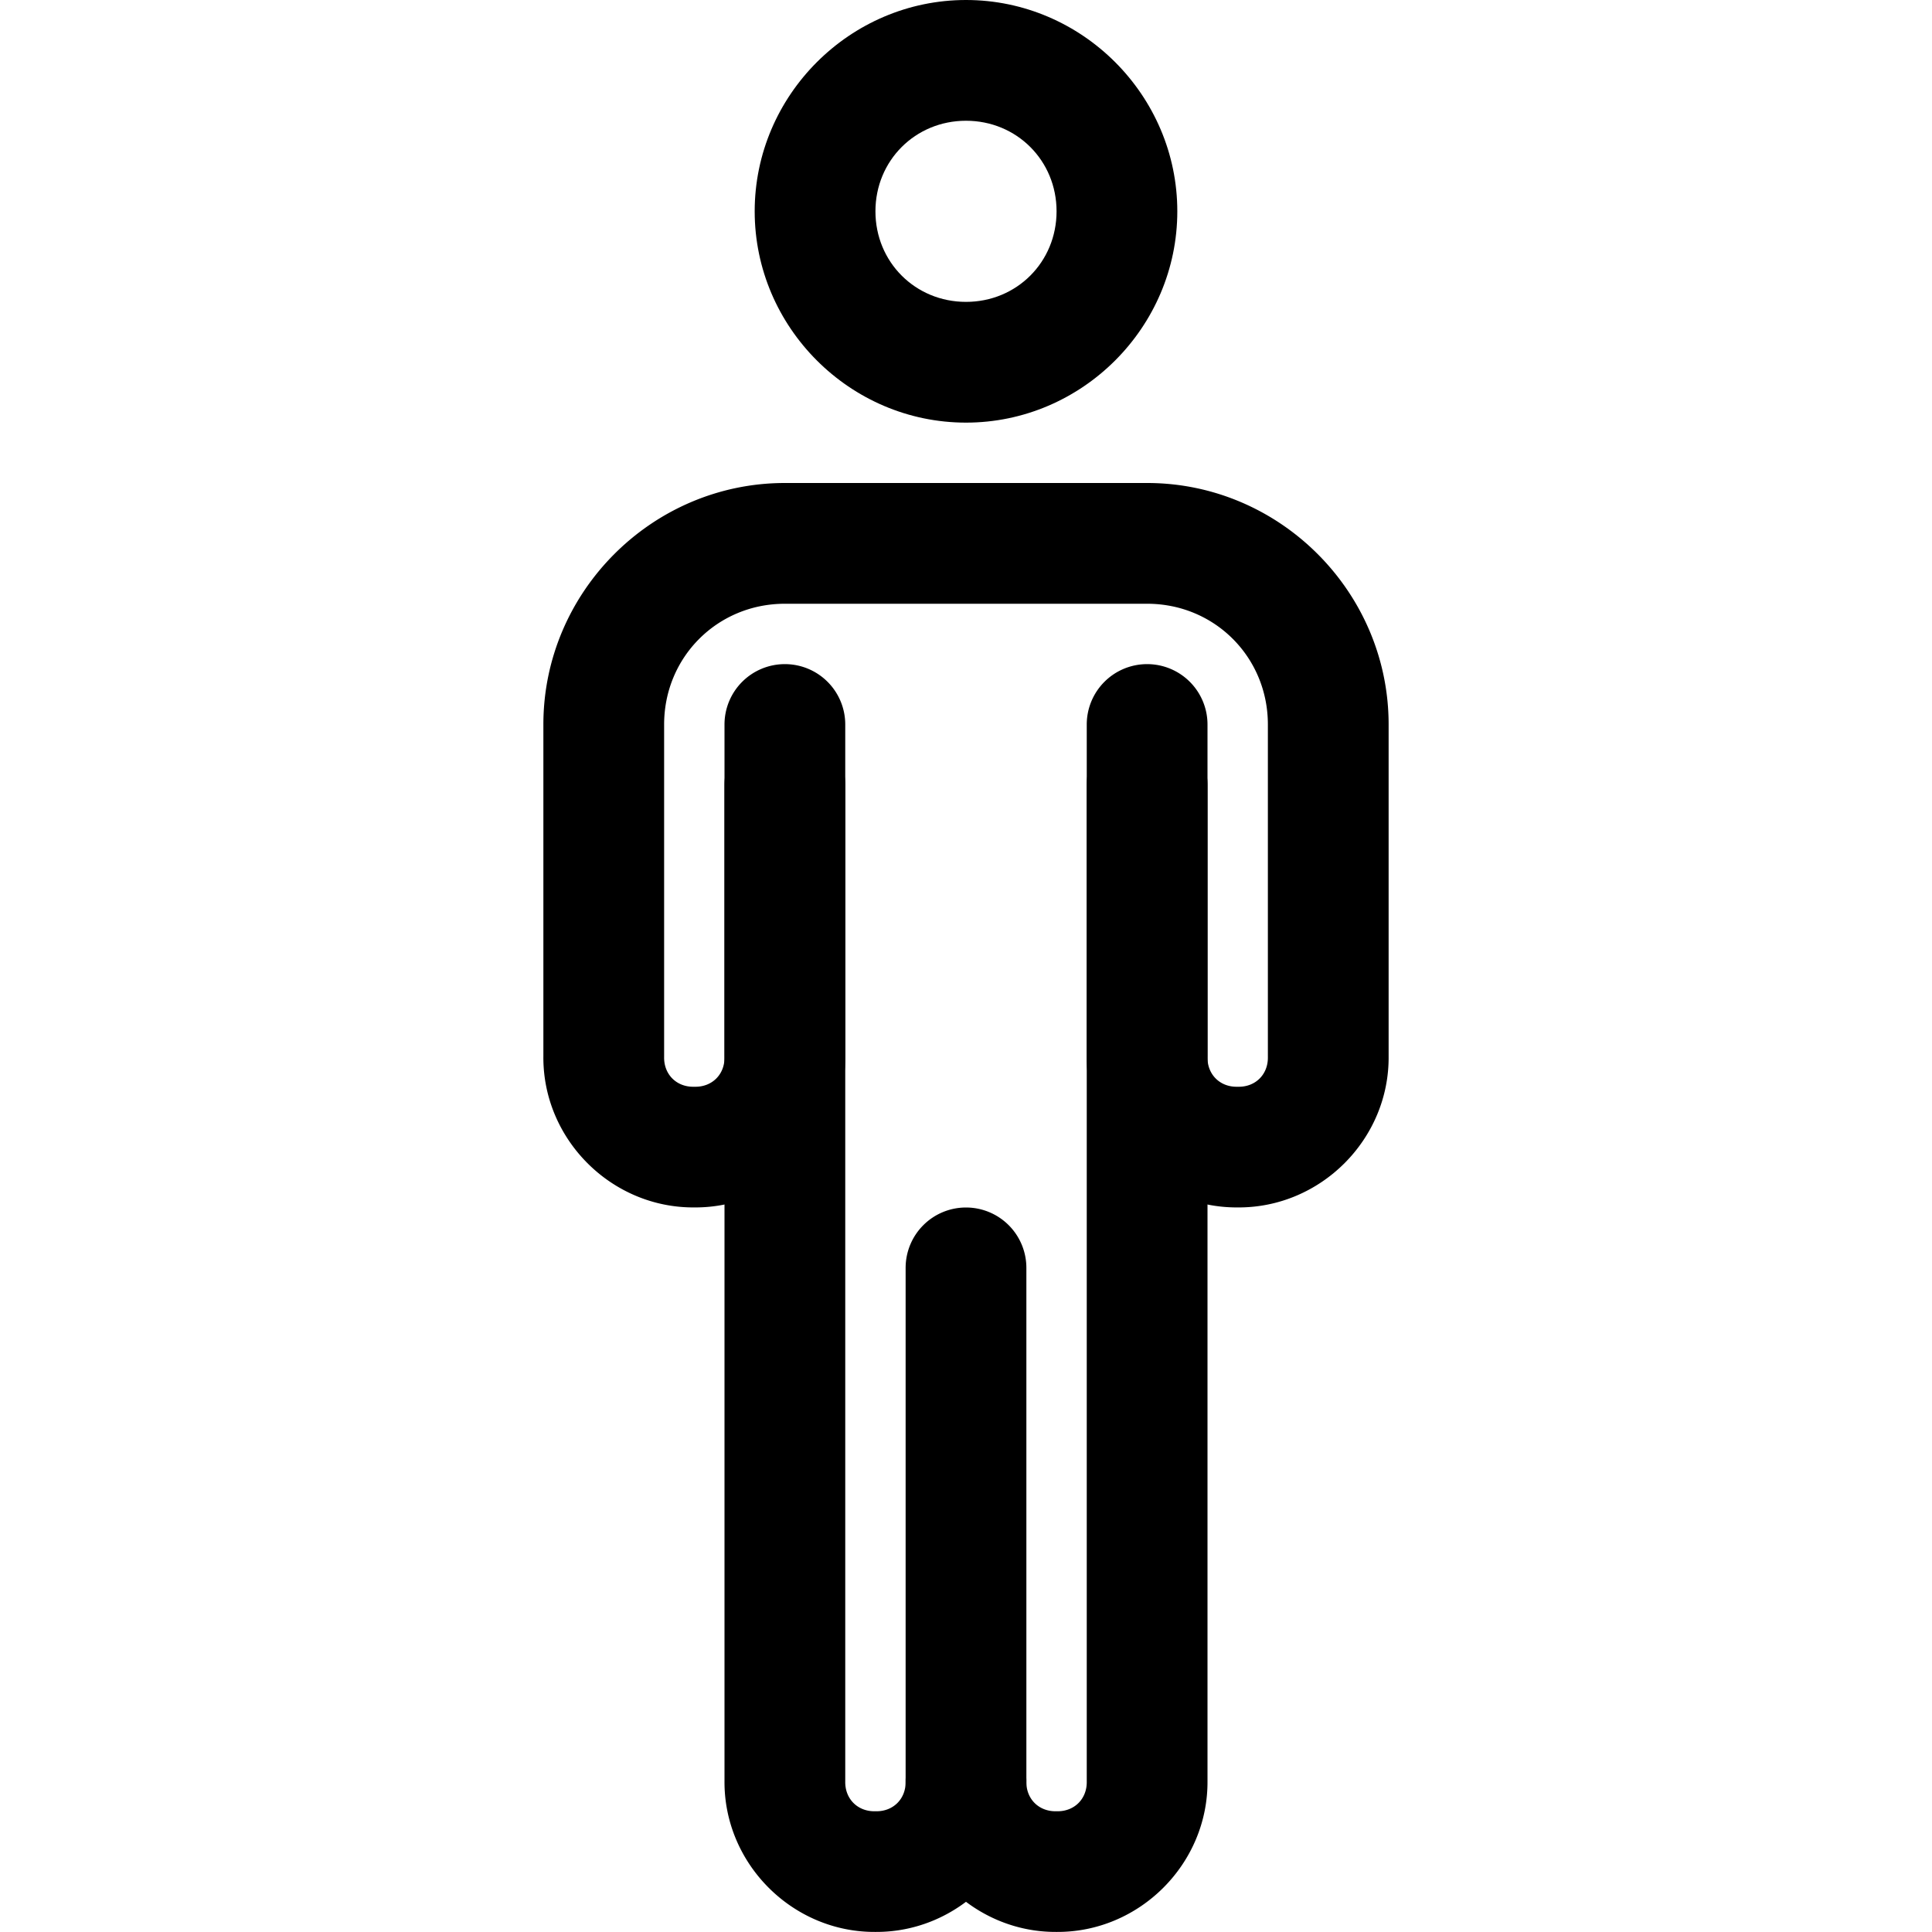 <?xml version="1.0" encoding="UTF-8" standalone="no"?>
<svg
   xmlns:dc="http://purl.org/dc/elements/1.1/"
   xmlns:cc="http://creativecommons.org/ns#"
   xmlns:rdf="http://www.w3.org/1999/02/22-rdf-syntax-ns#"
   xmlns:svg="http://www.w3.org/2000/svg"
   xmlns="http://www.w3.org/2000/svg"
   xmlns:sodipodi="http://sodipodi.sourceforge.net/DTD/sodipodi-0.dtd"
   xmlns:inkscape="http://www.inkscape.org/namespaces/inkscape"
   class="ionicon"
   viewBox="0 0 512 512"
   version="1.1"
   id="svg12"
   sodipodi:docname="man-outline.svg"
   inkscape:version="1.0.2 (e86c8708, 2021-01-15)">
  <defs
     id="defs16" />
  <sodipodi:namedview
     pagecolor="#ffffff"
     bordercolor="#666666"
     borderopacity="1"
     objecttolerance="10"
     gridtolerance="10"
     guidetolerance="10"
     inkscape:pageopacity="0"
     inkscape:pageshadow="2"
     inkscape:window-width="689"
     inkscape:window-height="480"
     id="namedview14"
     showgrid="false"
     inkscape:zoom="1.3027344"
     inkscape:cx="256"
     inkscape:cy="256"
     inkscape:window-x="44"
     inkscape:window-y="25"
     inkscape:window-maximized="0"
     inkscape:current-layer="svg12" />
  <title
     id="title2">Man</title>
  <path
     style="color:#000000;font-style:normal;font-variant:normal;font-weight:normal;font-stretch:normal;font-size:medium;line-height:normal;font-family:sans-serif;font-variant-ligatures:normal;font-variant-position:normal;font-variant-caps:normal;font-variant-numeric:normal;font-variant-alternates:normal;font-variant-east-asian:normal;font-feature-settings:normal;font-variation-settings:normal;text-indent:0;text-align:start;text-decoration:none;text-decoration-line:none;text-decoration-style:solid;text-decoration-color:#000000;letter-spacing:normal;word-spacing:normal;text-transform:none;writing-mode:lr-tb;direction:ltr;text-orientation:mixed;dominant-baseline:auto;baseline-shift:baseline;text-anchor:start;white-space:normal;shape-padding:0;shape-margin:0;inline-size:0;clip-rule:nonzero;display:inline;overflow:visible;visibility:visible;isolation:auto;mix-blend-mode:normal;color-interpolation:sRGB;color-interpolation-filters:linearRGB;solid-color:#000000;solid-opacity:1;vector-effect:none;fill:currentColor;fill-opacity:1;fill-rule:nonzero;stroke:none;stroke-linecap:round;stroke-linejoin:miter;stroke-miterlimit:10;stroke-dasharray:none;stroke-dashoffset:0;stroke-opacity:1;color-rendering:auto;image-rendering:auto;shape-rendering:auto;text-rendering:auto;enable-background:accumulate;stop-color:#000000;stop-opacity:1;opacity:1"
     d="M 208 192 A 16 16 0 0 0 192 208 L 192 472 L 192.002 471.816 C 191.75 493.847 209.991 512.127 232 511.98 C 254.009 512.127 272.25 493.847 271.998 471.816 A 16 16 0 0 0 255.816 456.002 A 16 16 0 0 0 240.002 472.184 C 240.054 476.725 236.725 480.054 232.184 480.002 L 232 479.998 L 231.816 480.002 C 227.275 480.054 223.946 476.725 223.998 472.184 L 224 472.092 L 224 208 A 16 16 0 0 0 208 192 z "
     id="path4" />
  <path
     style="color:#000000;font-style:normal;font-variant:normal;font-weight:normal;font-stretch:normal;font-size:medium;line-height:normal;font-family:sans-serif;font-variant-ligatures:normal;font-variant-position:normal;font-variant-caps:normal;font-variant-numeric:normal;font-variant-alternates:normal;font-variant-east-asian:normal;font-feature-settings:normal;font-variation-settings:normal;text-indent:0;text-align:start;text-decoration:none;text-decoration-line:none;text-decoration-style:solid;text-decoration-color:#000000;letter-spacing:normal;word-spacing:normal;text-transform:none;writing-mode:lr-tb;direction:ltr;text-orientation:mixed;dominant-baseline:auto;baseline-shift:baseline;text-anchor:start;white-space:normal;shape-padding:0;shape-margin:0;inline-size:0;clip-rule:nonzero;display:inline;overflow:visible;visibility:visible;isolation:auto;mix-blend-mode:normal;color-interpolation:sRGB;color-interpolation-filters:linearRGB;solid-color:#000000;solid-opacity:1;vector-effect:none;fill:currentColor;fill-opacity:1;fill-rule:nonzero;stroke:none;stroke-linecap:round;stroke-linejoin:miter;stroke-miterlimit:10;stroke-dasharray:none;stroke-dashoffset:0;stroke-opacity:1;color-rendering:auto;image-rendering:auto;shape-rendering:auto;text-rendering:auto;enable-background:accumulate;stop-color:#000000;stop-opacity:1;opacity:1"
     d="M 304 192 A 16 16 0 0 0 288 208 L 288 472.092 L 288.002 472.184 C 288.054 476.725 284.725 480.054 280.184 480.002 L 280 479.998 L 279.816 480.002 C 275.275 480.054 271.946 476.725 271.998 472.184 L 272 472.092 L 272 336 A 16 16 0 0 0 256 320 A 16 16 0 0 0 240 336 L 240 472 L 240.002 471.816 C 239.75 493.847 257.991 512.127 280 511.98 C 302.009 512.127 320.25 493.847 319.998 471.816 L 320 472 L 320 208 A 16 16 0 0 0 304 192 z "
     id="path6" />
  <path
     style="color:#000000;font-style:normal;font-variant:normal;font-weight:normal;font-stretch:normal;font-size:medium;line-height:normal;font-family:sans-serif;font-variant-ligatures:normal;font-variant-position:normal;font-variant-caps:normal;font-variant-numeric:normal;font-variant-alternates:normal;font-variant-east-asian:normal;font-feature-settings:normal;font-variation-settings:normal;text-indent:0;text-align:start;text-decoration:none;text-decoration-line:none;text-decoration-style:solid;text-decoration-color:#000000;letter-spacing:normal;word-spacing:normal;text-transform:none;writing-mode:lr-tb;direction:ltr;text-orientation:mixed;dominant-baseline:auto;baseline-shift:baseline;text-anchor:start;white-space:normal;shape-padding:0;shape-margin:0;inline-size:0;clip-rule:nonzero;display:inline;overflow:visible;visibility:visible;isolation:auto;mix-blend-mode:normal;color-interpolation:sRGB;color-interpolation-filters:linearRGB;solid-color:#000000;solid-opacity:1;vector-effect:none;fill:currentColor;fill-opacity:1;fill-rule:nonzero;stroke:none;stroke-linecap:round;stroke-linejoin:miter;stroke-miterlimit:10;stroke-dasharray:none;stroke-dashoffset:0;stroke-opacity:1;color-rendering:auto;image-rendering:auto;shape-rendering:auto;text-rendering:auto;enable-background:accumulate;stop-color:#000000;stop-opacity:1;opacity:1"
     d="M 208 128 C 172.843 128 144 156.843 144 192 L 144 280 L 144.002 279.811 C 143.74 301.846 161.986 320.134 184 319.98 C 206.014 320.134 224.26 301.846 223.998 279.811 L 224 280 L 224 192 A 16 16 0 0 0 208 176 A 16 16 0 0 0 192 192 L 192 280.096 L 192.002 280.189 C 192.056 284.729 188.729 288.056 184.189 288.002 L 184 287.998 L 183.811 288.002 C 179.271 288.056 175.944 284.729 175.998 280.189 L 176 280.096 L 176 192 C 176 174.137 190.137 160 208 160 L 304 160 C 321.863 160 336 174.137 336 192 L 336 280.096 L 336.002 280.189 C 336.056 284.729 332.729 288.056 328.189 288.002 L 328 287.998 L 327.811 288.002 C 323.271 288.056 319.944 284.729 319.998 280.189 L 320 280.096 L 320 192 A 16 16 0 0 0 304 176 A 16 16 0 0 0 288 192 L 288 280 L 288.002 279.811 C 287.74 301.846 305.986 320.134 328 319.98 C 350.014 320.134 368.26 301.846 367.998 279.811 L 368 280 L 368 192 C 368 156.843 339.157 128 304 128 L 208 128 z "
     id="path8" />
  <path
     style="color:#000000;font-style:normal;font-variant:normal;font-weight:normal;font-stretch:normal;font-size:medium;line-height:normal;font-family:sans-serif;font-variant-ligatures:normal;font-variant-position:normal;font-variant-caps:normal;font-variant-numeric:normal;font-variant-alternates:normal;font-variant-east-asian:normal;font-feature-settings:normal;font-variation-settings:normal;text-indent:0;text-align:start;text-decoration:none;text-decoration-line:none;text-decoration-style:solid;text-decoration-color:#000000;letter-spacing:normal;word-spacing:normal;text-transform:none;writing-mode:lr-tb;direction:ltr;text-orientation:mixed;dominant-baseline:auto;baseline-shift:baseline;text-anchor:start;white-space:normal;shape-padding:0;shape-margin:0;inline-size:0;clip-rule:nonzero;display:inline;overflow:visible;visibility:visible;isolation:auto;mix-blend-mode:normal;color-interpolation:sRGB;color-interpolation-filters:linearRGB;solid-color:#000000;solid-opacity:1;vector-effect:none;fill:currentColor;fill-opacity:1;fill-rule:nonzero;stroke:none;stroke-linecap:round;stroke-linejoin:miter;stroke-miterlimit:10;stroke-dasharray:none;stroke-dashoffset:0;stroke-opacity:1;color-rendering:auto;image-rendering:auto;shape-rendering:auto;text-rendering:auto;enable-background:accumulate;stop-color:#000000;stop-opacity:1;opacity:1"
     d="M 256 0 C 225.262 0 200 25.262 200 56 C 200 86.738 225.262 112 256 112 C 286.738 112 312 86.738 312 56 C 312 25.262 286.738 1.4210855e-14 256 0 z M 256 32 C 269.444 32 280 42.556 280 56 C 280 69.444 269.444 80 256 80 C 242.556 80 232 69.444 232 56 C 232 42.556 242.556 32 256 32 z "
     id="circle10" />
</svg>
